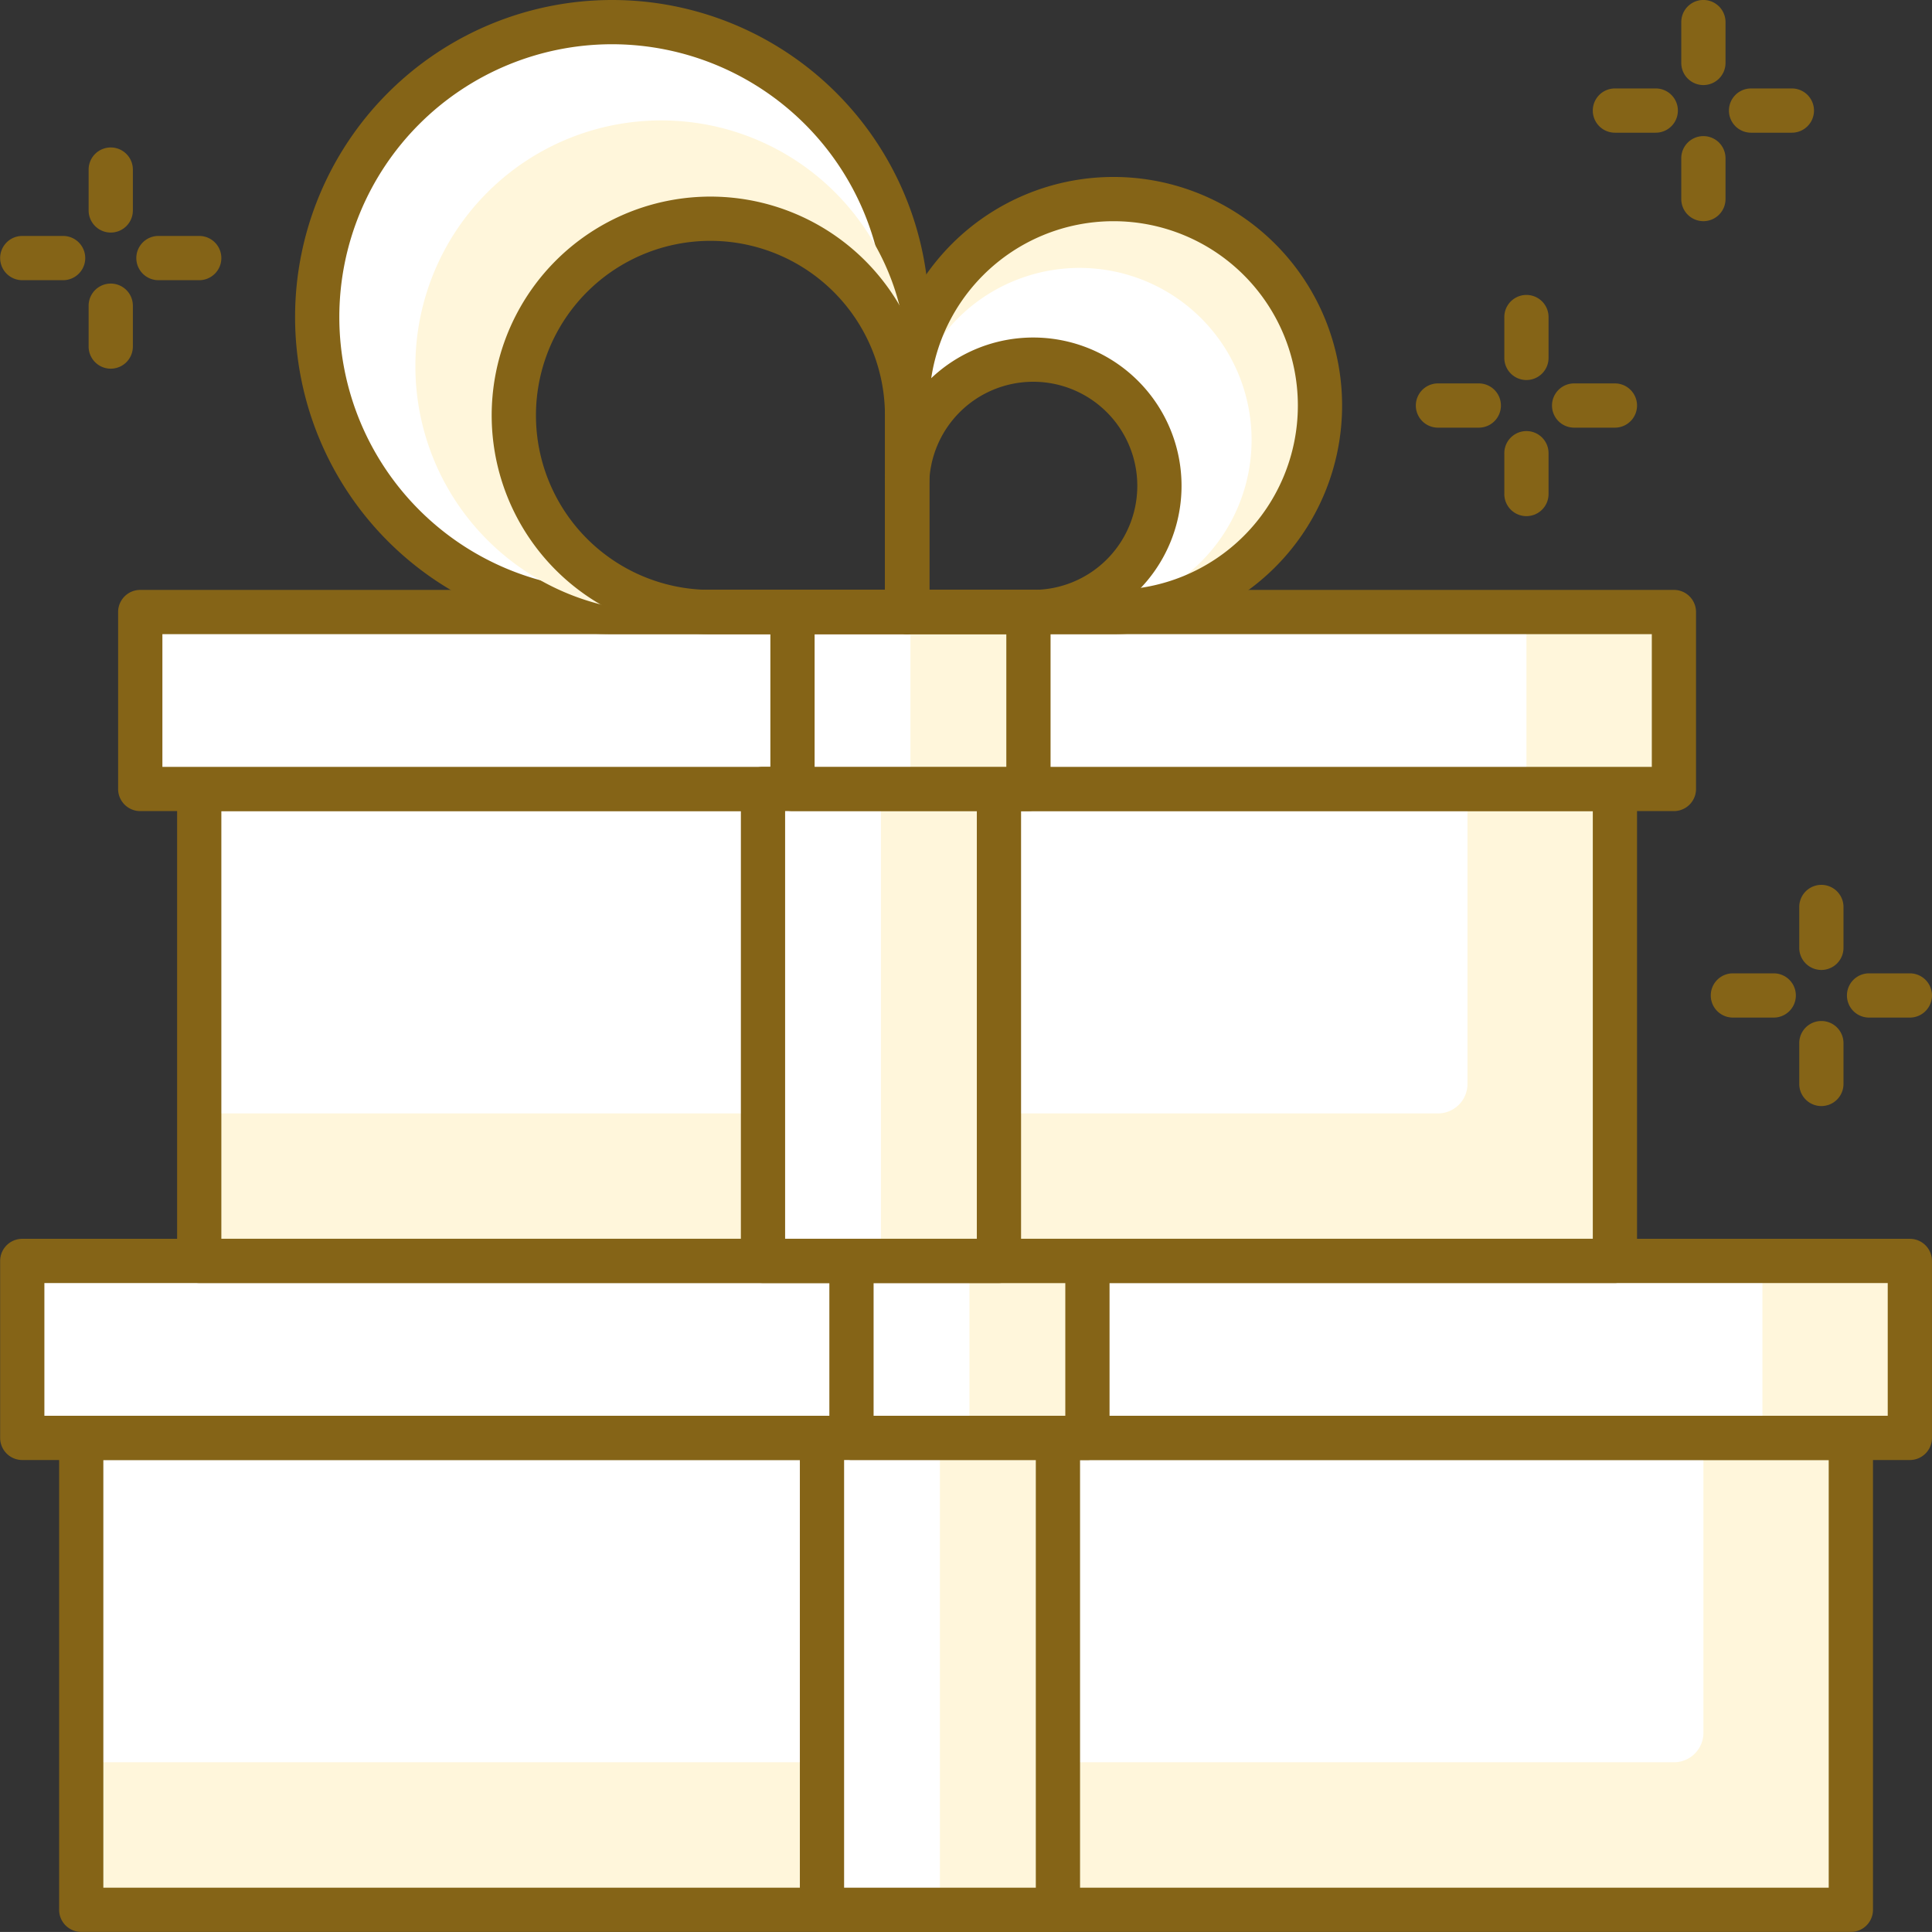 <svg xmlns="http://www.w3.org/2000/svg" width="65.506" height="65.504" viewBox="0 0 65.506 65.504">
  <rect x="0" y="0" width="65.506" height="65.504" fill="#333333" stroke="none"/>
  <g id="gifts" transform="translate(-341.045 -381.668)">
    <rect id="Rectangle_73" data-name="Rectangle 73" width="60" height="16" transform="translate(343.801 430.421)" fill="#fff6db"/>
    <path id="Rectangle_74" data-name="Rectangle 74" d="M0,0H55a0,0,0,0,1,0,0V10a1,1,0,0,1-1,1H0a0,0,0,0,1,0,0V0A0,0,0,0,1,0,0Z" transform="translate(343.801 430.419)" fill="#fff"/>
    <path id="Path_529" data-name="Path 529" d="M403.8,447.171h-60a.75.75,0,0,1-.75-.75v-16a.75.75,0,0,1,.75-.75h60a.75.75,0,0,1,.75.75v16A.75.75,0,0,1,403.8,447.171Zm-59.251-1.5h58.5v-14.5h-58.5Z" fill="#856417"/>
    <rect id="Rectangle_75" data-name="Rectangle 75" width="64" height="6" transform="translate(341.801 424.421)" fill="#fff6db"/>
    <rect id="Rectangle_76" data-name="Rectangle 76" width="59" height="6" transform="translate(341.801 424.421)" fill="#fff"/>
    <path id="Path_530" data-name="Path 530" d="M405.8,431.171h-64a.75.75,0,0,1-.75-.75v-6a.75.75,0,0,1,.75-.75h64a.75.75,0,0,1,.75.75v6A.75.75,0,0,1,405.8,431.171Zm-63.25-1.5h62.5v-4.5h-62.5Z" fill="#856417"/>
    <rect id="Rectangle_77" data-name="Rectangle 77" width="8" height="16" transform="translate(368.915 430.421)" fill="#fff6db"/>
    <rect id="Rectangle_78" data-name="Rectangle 78" width="4" height="16" transform="translate(368.914 430.421)" fill="#fff"/>
    <path id="Path_531" data-name="Path 531" d="M376.915,447.171h-8a.75.75,0,0,1-.75-.75v-16a.75.75,0,0,1,.75-.75h8a.75.75,0,0,1,.75.75v16A.75.75,0,0,1,376.915,447.171Zm-7.25-1.5h6.5v-14.5h-6.5Z" fill="#856417"/>
    <rect id="Rectangle_79" data-name="Rectangle 79" width="8" height="5.999" transform="translate(369.915 424.42)" fill="#fff6db"/>
    <rect id="Rectangle_80" data-name="Rectangle 80" width="3.999" height="5.999" transform="translate(369.915 424.42)" fill="#fff"/>
    <path id="Path_532" data-name="Path 532" d="M377.915,431.17h-8a.75.75,0,0,1-.75-.75v-6a.75.75,0,0,1,.75-.75h8a.75.75,0,0,1,.75.75v6A.75.75,0,0,1,377.915,431.17Zm-7.25-1.5h6.5v-4.5h-6.5Z" fill="#856417"/>
    <rect id="Rectangle_81" data-name="Rectangle 81" width="48" height="16" transform="translate(347.801 408.419)" fill="#fff6db"/>
    <path id="Rectangle_82" data-name="Rectangle 82" d="M0,0H43a0,0,0,0,1,0,0V10a1,1,0,0,1-1,1H0a0,0,0,0,1,0,0V0A0,0,0,0,1,0,0Z" transform="translate(347.801 408.419)" fill="#fff"/>
    <path id="Path_533" data-name="Path 533" d="M395.8,425.169h-48a.75.75,0,0,1-.75-.75v-16a.75.75,0,0,1,.75-.75h48a.75.75,0,0,1,.75.75v16A.75.75,0,0,1,395.8,425.169Zm-47.25-1.5h46.5v-14.5h-46.5Z" fill="#856417"/>
    <rect id="Rectangle_83" data-name="Rectangle 83" width="51.999" height="6" transform="translate(345.801 402.419)" fill="#fff6db"/>
    <rect id="Rectangle_84" data-name="Rectangle 84" width="46.999" height="6" transform="translate(345.801 402.419)" fill="#fff"/>
    <path id="Path_534" data-name="Path 534" d="M397.8,409.169h-52a.75.75,0,0,1-.75-.75v-6a.75.75,0,0,1,.75-.75h52a.75.75,0,0,1,.75.75v6A.75.75,0,0,1,397.8,409.169Zm-51.249-1.5h50.5v-4.5h-50.5Z" fill="#856417"/>
    <rect id="Rectangle_85" data-name="Rectangle 85" width="8" height="16" transform="translate(366.914 408.419)" fill="#fff6db"/>
    <rect id="Rectangle_86" data-name="Rectangle 86" width="4" height="16" transform="translate(366.914 408.419)" fill="#fff"/>
    <path id="Path_535" data-name="Path 535" d="M374.915,425.169h-8a.75.75,0,0,1-.75-.75v-16a.75.75,0,0,1,.75-.75h8a.75.75,0,0,1,.75.75v16A.75.75,0,0,1,374.915,425.169Zm-7.25-1.5h6.5v-14.5h-6.5Z" fill="#856417"/>
    <rect id="Rectangle_87" data-name="Rectangle 87" width="8" height="5.999" transform="translate(367.915 402.418)" fill="#fff6db"/>
    <rect id="Rectangle_88" data-name="Rectangle 88" width="4" height="5.999" transform="translate(367.914 402.418)" fill="#fff"/>
    <path id="Path_536" data-name="Path 536" d="M375.915,409.167h-8a.75.75,0,0,1-.75-.75v-6a.75.75,0,0,1,.75-.75h8a.75.75,0,0,1,.75.75v6A.75.75,0,0,1,375.915,409.167Zm-7.25-1.5h6.5v-4.5h-6.5Z" fill="#856417"/>
    <path id="Path_537" data-name="Path 537" d="M361.8,382.418a10,10,0,1,0,0,20h3.333a6.668,6.668,0,0,1-6.667-6.667h0a6.667,6.667,0,0,1,13.334,0v6.667h0v-10A10,10,0,0,0,361.8,382.418Z" fill="#fff"/>
    <path id="Path_538" data-name="Path 538" d="M371.8,403.168h-10a10.75,10.75,0,1,1,10.75-10.75v10A.75.75,0,0,1,371.8,403.168Zm-10-20a9.25,9.25,0,0,0,0,18.5h9.25v-9.25A9.26,9.26,0,0,0,361.8,383.168Z" fill="#856417"/>
    <path id="Path_539" data-name="Path 539" d="M363.467,385.751a8.333,8.333,0,0,0-.009,16.667h1.675a6.668,6.668,0,0,1-6.667-6.667h0a6.667,6.667,0,0,1,13.334,0v6.667h0v-8.342A8.333,8.333,0,0,0,363.467,385.751Z" fill="#fff6db"/>
    <path id="Path_540" data-name="Path 540" d="M371.8,403.168h-6.666a7.417,7.417,0,1,1,7.416-7.417v6.667A.75.75,0,0,1,371.8,403.168Zm-6.666-13.334a5.917,5.917,0,0,0,0,11.834h5.916v-5.917A5.923,5.923,0,0,0,365.134,389.834Z" fill="#856417"/>
    <path id="Path_541" data-name="Path 541" d="M378.8,388.418a7,7,0,0,0-7,7v7h7a7,7,0,0,0,0-14Zm-2.721,14H371.8v-4.277a4.278,4.278,0,1,1,4.279,4.277Z" fill="#fff"/>
    <path id="Path_542" data-name="Path 542" d="M378.8,388.418a7,7,0,0,0-7,7v7h.015v-5.833a5.833,5.833,0,1,1,5.834,5.833H378.8a7,7,0,0,0,0-14Z" fill="#fff6db"/>
    <path id="Path_543" data-name="Path 543" d="M378.8,403.168h-7a.75.75,0,0,1-.75-.75v-7a7.75,7.75,0,1,1,7.75,7.75Zm-6.25-1.5h6.25a6.25,6.25,0,1,0-6.25-6.25Z" fill="#856417"/>
    <path id="Path_544" data-name="Path 544" d="M376.078,403.168H371.8a.75.75,0,0,1-.75-.75v-4.277a5.028,5.028,0,1,1,5.028,5.027Zm-3.528-1.5h3.528a3.528,3.528,0,1,0-3.528-3.527Z" fill="#856417"/>
    <path id="Path_545" data-name="Path 545" d="M401.186,416.17H399.8a.75.75,0,0,1,0-1.5h1.385a.75.75,0,0,1,0,1.5Z" fill="#856417"/>
    <path id="Path_546" data-name="Path 546" d="M405.8,416.17h-1.383a.75.75,0,0,1,0-1.5H405.8a.75.75,0,0,1,0,1.5Z" fill="#856417"/>
    <path id="Path_547" data-name="Path 547" d="M402.8,419.17a.75.75,0,0,1-.75-.75v-1.384a.75.75,0,0,1,1.5,0v1.384A.75.75,0,0,1,402.8,419.17Z" fill="#856417"/>
    <path id="Path_548" data-name="Path 548" d="M402.8,414.555a.75.75,0,0,1-.75-.75V412.42a.75.75,0,0,1,1.5,0V413.8A.75.75,0,0,1,402.8,414.555Z" fill="#856417"/>
    <path id="Path_549" data-name="Path 549" d="M391.185,396.168H389.8a.75.75,0,1,1,0-1.5h1.385a.75.75,0,0,1,0,1.5Z" fill="#856417"/>
    <path id="Path_550" data-name="Path 550" d="M395.8,396.168h-1.383a.75.75,0,0,1,0-1.5H395.8a.75.75,0,0,1,0,1.5Z" fill="#856417"/>
    <path id="Path_551" data-name="Path 551" d="M392.8,399.168a.75.75,0,0,1-.75-.75v-1.384a.75.75,0,0,1,1.5,0v1.384A.75.75,0,0,1,392.8,399.168Z" fill="#856417"/>
    <path id="Path_552" data-name="Path 552" d="M392.8,394.553a.75.75,0,0,1-.75-.75v-1.385a.75.75,0,0,1,1.5,0V393.8A.75.75,0,0,1,392.8,394.553Z" fill="#856417"/>
    <path id="Path_553" data-name="Path 553" d="M343.18,391.168H341.8a.75.75,0,0,1,0-1.5h1.385a.75.75,0,1,1,0,1.5Z" fill="#856417"/>
    <path id="Path_554" data-name="Path 554" d="M347.8,391.168h-1.383a.75.75,0,0,1,0-1.5H347.8a.75.75,0,0,1,0,1.5Z" fill="#856417"/>
    <path id="Path_555" data-name="Path 555" d="M344.8,394.168a.75.75,0,0,1-.75-.75v-1.385a.75.75,0,0,1,1.5,0v1.385A.75.75,0,0,1,344.8,394.168Z" fill="#856417"/>
    <path id="Path_556" data-name="Path 556" d="M344.8,389.553a.75.75,0,0,1-.75-.75v-1.385a.75.75,0,0,1,1.5,0V388.8A.75.75,0,0,1,344.8,389.553Z" fill="#856417"/>
    <path id="Path_557" data-name="Path 557" d="M397.186,386.167H395.8a.75.75,0,0,1,0-1.5h1.385a.75.75,0,0,1,0,1.5Z" fill="#856417"/>
    <path id="Path_558" data-name="Path 558" d="M401.8,386.167h-1.384a.75.75,0,0,1,0-1.5H401.8a.75.75,0,0,1,0,1.5Z" fill="#856417"/>
    <path id="Path_559" data-name="Path 559" d="M398.8,389.167a.75.75,0,0,1-.75-.75v-1.384a.75.75,0,0,1,1.5,0v1.384A.75.75,0,0,1,398.8,389.167Z" fill="#856417"/>
    <path id="Path_560" data-name="Path 560" d="M398.8,384.552a.75.75,0,0,1-.75-.75v-1.385a.75.75,0,0,1,1.5,0V383.8A.75.75,0,0,1,398.8,384.552Z" fill="#856417"/>
  </g>
</svg>

